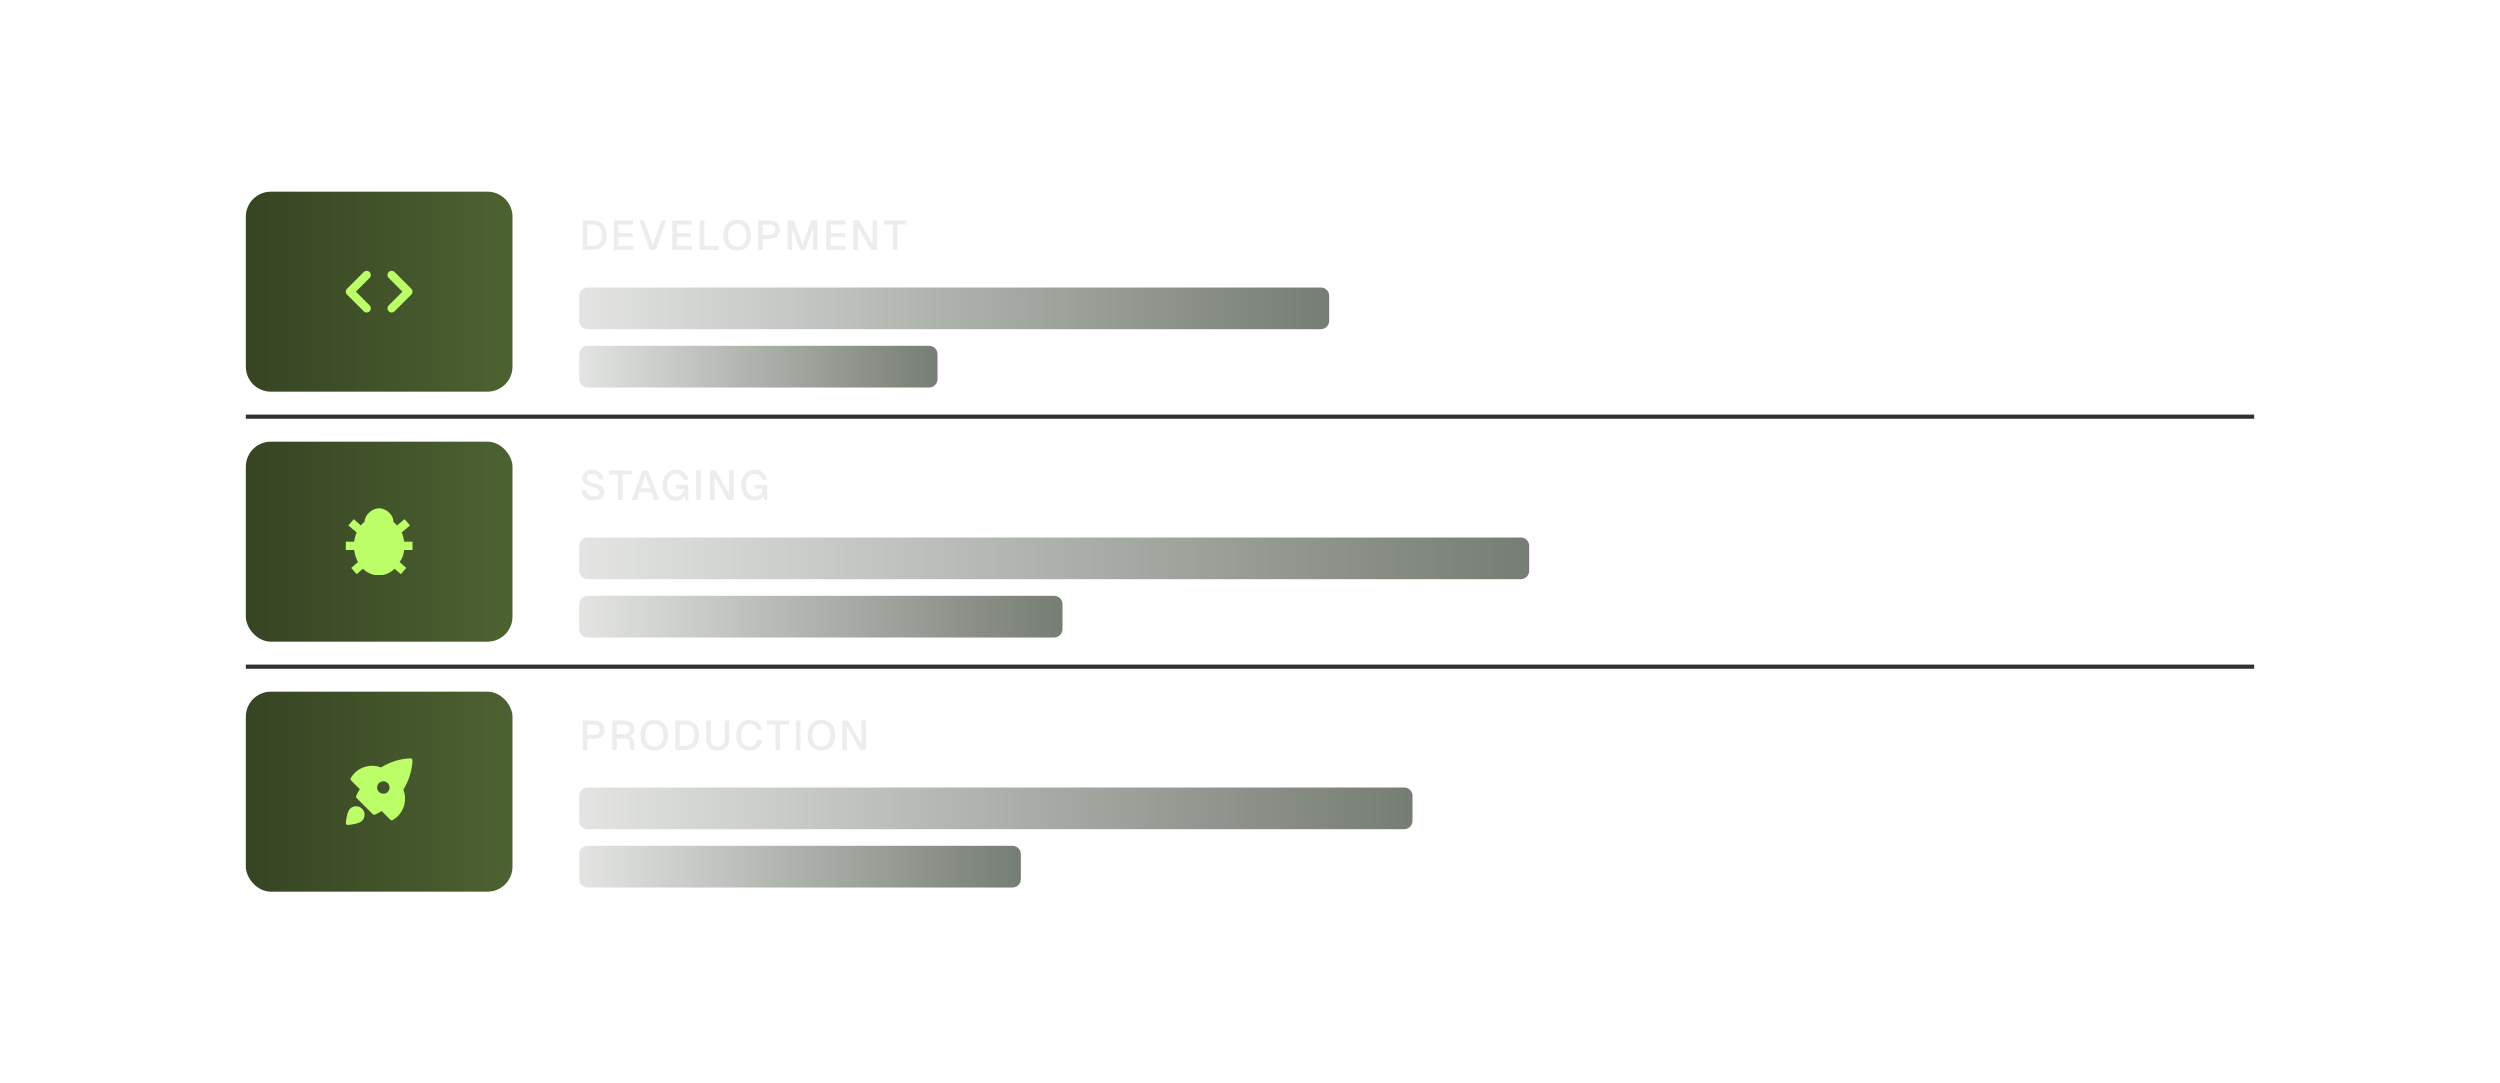 <svg width="600" height="260" viewBox="0 0 600 260" fill="none" xmlns="http://www.w3.org/2000/svg">
<path d="M59 52C59 48.686 61.686 46 65 46H117C120.314 46 123 48.686 123 52V88C123 91.314 120.314 94 117 94H65C61.686 94 59 91.314 59 88V52Z" fill="url(#paint0_linear_3827_4153)"/>
<g clip-path="url(#clip0_3827_4153)">
<path d="M88 75C87.744 75 87.488 74.902 87.293 74.707L83.293 70.707C82.902 70.316 82.902 69.684 83.293 69.293L87.293 65.293C87.684 64.902 88.316 64.902 88.707 65.293C89.098 65.684 89.098 66.316 88.707 66.707L85.414 70L88.707 73.293C89.098 73.684 89.098 74.316 88.707 74.707C88.512 74.902 88.256 75 88 75Z" fill="#BCFE68"/>
<path d="M94 75C93.744 75 93.488 74.902 93.293 74.707C92.902 74.316 92.902 73.684 93.293 73.293L96.586 70L93.293 66.707C92.902 66.316 92.902 65.684 93.293 65.293C93.684 64.902 94.316 64.902 94.707 65.293L98.707 69.293C99.098 69.684 99.098 70.316 98.707 70.707L94.707 74.707C94.512 74.902 94.256 75 94 75Z" fill="#BCFE68"/>
</g>
<path d="M142.14 52.9C144.37 52.9 145.62 54.18 145.62 56.46C145.62 58.73 144.4 60 142.2 60H139.86V52.9H142.14ZM140.96 59H142.14C143.72 59 144.49 58.16 144.49 56.46C144.49 54.74 143.72 53.9 142.14 53.9H140.96V59ZM147.333 52.9H151.963V53.9H148.433V55.95H151.843V56.93H148.433V59H152.043V60H147.333V52.9ZM153.423 52.9H154.593L156.673 58.77L158.743 52.9H159.913L157.353 60H155.983L153.423 52.9ZM161.36 52.9H165.99V53.9H162.46V55.95H165.87V56.93H162.46V59H166.07V60H161.36V52.9ZM167.964 60V52.9H169.064V59H172.514V60H167.964ZM176.921 60.16C174.851 60.16 173.601 58.75 173.601 56.46C173.601 54.15 174.851 52.74 176.921 52.74C179.001 52.74 180.241 54.15 180.241 56.46C180.241 58.75 179.001 60.16 176.921 60.16ZM174.741 56.46C174.741 58.14 175.551 59.16 176.921 59.16C178.291 59.16 179.101 58.14 179.101 56.46C179.101 54.76 178.291 53.74 176.921 53.74C175.551 53.74 174.741 54.76 174.741 56.46ZM184.602 52.9C186.232 52.9 187.192 53.73 187.192 55.11C187.192 56.51 186.232 57.35 184.602 57.35H183.052V60H181.952V52.9H184.602ZM183.052 56.35H184.572C185.552 56.35 186.052 55.93 186.052 55.11C186.052 54.31 185.552 53.9 184.572 53.9H183.052V56.35ZM189.034 52.9H190.524L192.624 58.71L194.724 52.9H196.214V60H195.124V54.91L193.234 59.99H192.014L190.134 54.91V60H189.034V52.9ZM198.294 52.9H202.924V53.9H199.394V55.95H202.804V56.93H199.394V59H203.004V60H198.294V52.9ZM204.809 52.9H206.179L209.409 58.56V52.9H210.509V60H209.079L205.909 54.47V60H204.809V52.9ZM217.552 52.9V53.9H215.382V60H214.282V53.9H212.112V52.9H217.552Z" fill="#ECEEEC"/>
<path d="M139 71C139 69.895 139.895 69 141 69H317C318.105 69 319 69.895 319 71V77C319 78.105 318.105 79 317 79H141C139.895 79 139 78.105 139 77V71Z" fill="url(#paint1_linear_3827_4153)"/>
<path d="M139 85C139 83.895 139.895 83 141 83H223C224.105 83 225 83.895 225 85V91C225 92.105 224.105 93 223 93H141C139.895 93 139 92.105 139 91V85Z" fill="url(#paint2_linear_3827_4153)"/>
<path d="M59 100H541" stroke="#2F312E"/>
<rect x="59" y="106" width="64" height="48" rx="6" fill="url(#paint3_linear_3827_4153)"/>
<g clip-path="url(#clip1_3827_4153)">
<path d="M99 132V130H97C96.9 129.2 96.7 128.5 96.4 127.8L98.4 126.1L97.1 124.6L95.3 126.1C95 125.8 94.7 125.5 94.4 125.2C94.5 123.7 92.8 122 91 122C89.2 122 87.5 123.7 87.5 125.2C87.2 125.5 86.9 125.7 86.6 126.1L84.9 124.6L83.6 126.1L85.6 127.8C85.3 128.5 85.1 129.2 85 130H83V132H85C85.1 133 85.5 134 85.9 134.9L84.3 136.3L85.6 137.8L87.1 136.5C88.1 137.5 89.5 138.1 90.9 138.1C92.3 138.1 93.7 137.5 94.7 136.5L96.2 137.8L97.5 136.3L95.9 134.9C96.6 134 96.9 133 97 132H99Z" fill="#BCFE68"/>
</g>
<path d="M140.69 117.64C140.86 118.53 141.48 119.12 142.52 119.12C143.35 119.12 143.9 118.8 143.9 118.16C143.89 117.51 143.33 117.12 142.02 116.79C140.74 116.48 139.71 115.89 139.71 114.74C139.71 113.51 140.71 112.74 142.15 112.74C143.7 112.74 144.74 113.7 144.89 115.05L143.77 115.11C143.65 114.28 143.03 113.74 142.13 113.74C141.38 113.74 140.83 114.13 140.84 114.75C140.85 115.53 141.79 115.75 142.62 115.97C144 116.32 145.03 116.98 145.03 118.08C145.03 119.41 143.82 120.12 142.46 120.12C140.84 120.12 139.68 119.17 139.56 117.71L140.69 117.64ZM151.596 112.9V113.9H149.426V120H148.326V113.9H146.156V112.9H151.596ZM151.646 120L154.206 112.9H155.596L158.156 120H156.986L156.346 118.16H153.456L152.816 120H151.646ZM153.796 117.16H156.006L154.906 113.95L153.796 117.16ZM165.207 120H164.467L164.387 118.88C164.077 119.64 163.217 120.16 162.257 120.16C160.217 120.16 158.997 118.53 158.997 116.46C158.997 114.38 160.217 112.74 162.287 112.74C163.837 112.74 164.857 113.68 165.177 115.13L164.037 115.19C163.817 114.29 163.227 113.74 162.277 113.74C160.777 113.74 160.137 114.99 160.137 116.46C160.137 117.92 160.787 119.16 162.277 119.16C163.407 119.16 164.037 118.37 164.127 117.32H162.277V116.37H165.207V120ZM167.075 112.9H168.175V120H167.075V112.9ZM170.397 112.9H171.767L174.997 118.56V112.9H176.097V120H174.667L171.497 114.47V120H170.397V112.9ZM184.129 120H183.389L183.309 118.88C182.999 119.64 182.139 120.16 181.179 120.16C179.139 120.16 177.919 118.53 177.919 116.46C177.919 114.38 179.139 112.74 181.209 112.74C182.759 112.74 183.779 113.68 184.099 115.13L182.959 115.19C182.739 114.29 182.149 113.74 181.199 113.74C179.699 113.74 179.059 114.99 179.059 116.46C179.059 117.92 179.709 119.16 181.199 119.16C182.329 119.16 182.959 118.37 183.049 117.32H181.199V116.37H184.129V120Z" fill="#ECEEEC"/>
<path d="M139 131C139 129.895 139.895 129 141 129H365C366.105 129 367 129.895 367 131V137C367 138.105 366.105 139 365 139H141C139.895 139 139 138.105 139 137V131Z" fill="url(#paint4_linear_3827_4153)"/>
<path d="M139 145C139 143.895 139.895 143 141 143H253C254.105 143 255 143.895 255 145V151C255 152.105 254.105 153 253 153H141C139.895 153 139 152.105 139 151V145Z" fill="url(#paint5_linear_3827_4153)"/>
<path d="M59 160H541" stroke="#2F312E"/>
<rect x="59" y="166" width="64" height="48" rx="6" fill="url(#paint6_linear_3827_4153)"/>
<g clip-path="url(#clip2_3827_4153)">
<path d="M86.9 194.1C86.515 193.715 85.992 193.499 85.447 193.499C84.902 193.499 84.379 193.715 83.993 194.1C83.293 194.8 83.046 197.013 83.004 197.45C82.997 197.515 83.003 197.582 83.022 197.645C83.041 197.708 83.072 197.766 83.113 197.818C83.154 197.869 83.206 197.911 83.263 197.942C83.321 197.974 83.385 197.993 83.45 198H83.5H83.547C83.984 197.958 86.198 197.71 86.897 197.011C87.284 196.625 87.501 196.102 87.501 195.556C87.502 195.01 87.286 194.486 86.9 194.1Z" fill="#BCFE68"/>
<path d="M99 182.527C99.004 182.457 98.994 182.387 98.969 182.321C98.944 182.256 98.906 182.196 98.856 182.146C98.807 182.095 98.747 182.056 98.681 182.031C98.615 182.005 98.544 181.995 98.473 182C95.983 182.11 93.564 182.864 91.452 184.187C90.14 183.678 88.689 183.653 87.361 184.117C86.032 184.581 84.911 185.502 84.2 186.717C84.144 186.812 84.122 186.924 84.136 187.033C84.15 187.143 84.2 187.245 84.278 187.323L86.349 189.393C86.025 189.908 85.736 190.445 85.485 191C85.449 191.091 85.439 191.191 85.459 191.287C85.479 191.383 85.527 191.472 85.596 191.541L89.457 195.4C89.527 195.47 89.615 195.518 89.712 195.538C89.809 195.557 89.909 195.548 90 195.511C90.553 195.26 91.088 194.972 91.6 194.647L93.679 196.726C93.757 196.803 93.858 196.852 93.966 196.866C94.075 196.88 94.184 196.858 94.279 196.804C95.501 196.09 96.426 194.962 96.889 193.624C97.351 192.287 97.32 190.828 96.8 189.512C98.118 187.41 98.876 185.005 99 182.527ZM92 190.5C91.704 190.5 91.414 190.412 91.167 190.247C90.92 190.082 90.728 189.848 90.614 189.574C90.501 189.3 90.471 188.998 90.529 188.707C90.587 188.416 90.73 188.149 90.94 187.939C91.149 187.73 91.417 187.587 91.708 187.529C91.999 187.471 92.3 187.501 92.574 187.614C92.848 187.728 93.083 187.92 93.248 188.167C93.412 188.413 93.5 188.703 93.5 189C93.5 189.398 93.342 189.779 93.061 190.061C92.78 190.342 92.398 190.5 92 190.5Z" fill="#BCFE68"/>
</g>
<path d="M142.51 172.9C144.14 172.9 145.1 173.73 145.1 175.11C145.1 176.51 144.14 177.35 142.51 177.35H140.96V180H139.86V172.9H142.51ZM140.96 176.35H142.48C143.46 176.35 143.96 175.93 143.96 175.11C143.96 174.31 143.46 173.9 142.48 173.9H140.96V176.35ZM149.782 172.9C151.262 172.9 152.242 173.71 152.242 175.04C152.242 175.9 151.692 176.52 151.032 176.71C151.742 176.82 152.052 177.18 152.122 177.93L152.312 180H151.202L151.042 178.07C150.982 177.44 150.592 177.24 149.632 177.24H148.042V180H146.942V172.9H149.782ZM148.042 176.23H149.712C150.602 176.23 151.112 175.82 151.112 175.07C151.112 174.32 150.602 173.9 149.712 173.9H148.042V176.23ZM157.022 180.16C154.952 180.16 153.702 178.75 153.702 176.46C153.702 174.15 154.952 172.74 157.022 172.74C159.102 172.74 160.342 174.15 160.342 176.46C160.342 178.75 159.102 180.16 157.022 180.16ZM154.842 176.46C154.842 178.14 155.652 179.16 157.022 179.16C158.392 179.16 159.202 178.14 159.202 176.46C159.202 174.76 158.392 173.74 157.022 173.74C155.652 173.74 154.842 174.76 154.842 176.46ZM164.333 172.9C166.563 172.9 167.813 174.18 167.813 176.46C167.813 178.73 166.593 180 164.393 180H162.053V172.9H164.333ZM163.153 179H164.333C165.913 179 166.683 178.16 166.683 176.46C166.683 174.74 165.913 173.9 164.333 173.9H163.153V179ZM175.013 177.49C175.013 179.13 173.943 180.16 172.243 180.16C170.543 180.16 169.483 179.13 169.483 177.49V172.89H170.583V177.49C170.583 178.57 171.183 179.16 172.243 179.16C173.303 179.16 173.913 178.57 173.913 177.49V172.89H175.013V177.49ZM182.917 177.59C182.647 179.15 181.637 180.16 179.977 180.16C177.907 180.16 176.687 178.53 176.687 176.46C176.687 174.38 177.907 172.74 179.977 172.74C181.527 172.74 182.557 173.69 182.867 175.17L181.717 175.23C181.507 174.28 180.877 173.74 179.967 173.74C178.467 173.74 177.827 174.99 177.827 176.46C177.827 177.92 178.477 179.16 179.967 179.16C180.927 179.16 181.567 178.57 181.757 177.53L182.917 177.59ZM189.389 172.9V173.9H187.219V180H186.119V173.9H183.949V172.9H189.389ZM191.006 172.9H192.106V180H191.006V172.9ZM197.122 180.16C195.052 180.16 193.802 178.75 193.802 176.46C193.802 174.15 195.052 172.74 197.122 172.74C199.202 172.74 200.442 174.15 200.442 176.46C200.442 178.75 199.202 180.16 197.122 180.16ZM194.942 176.46C194.942 178.14 195.752 179.16 197.122 179.16C198.492 179.16 199.302 178.14 199.302 176.46C199.302 174.76 198.492 173.74 197.122 173.74C195.752 173.74 194.942 174.76 194.942 176.46ZM202.153 172.9H203.523L206.753 178.56V172.9H207.853V180H206.423L203.253 174.47V180H202.153V172.9Z" fill="#ECEEEC"/>
<path d="M139 191C139 189.895 139.895 189 141 189H337C338.105 189 339 189.895 339 191V197C339 198.105 338.105 199 337 199H141C139.895 199 139 198.105 139 197V191Z" fill="url(#paint7_linear_3827_4153)"/>
<path d="M139 205C139 203.895 139.895 203 141 203H243C244.105 203 245 203.895 245 205V211C245 212.105 244.105 213 243 213H141C139.895 213 139 212.105 139 211V205Z" fill="url(#paint8_linear_3827_4153)"/>
<defs>
<linearGradient id="paint0_linear_3827_4153" x1="59" y1="70" x2="123" y2="70" gradientUnits="userSpaceOnUse">
<stop stop-color="#364423"/>
<stop offset="1" stop-color="#4D6231"/>
</linearGradient>
<linearGradient id="paint1_linear_3827_4153" x1="319" y1="73.706" x2="139" y2="73.706" gradientUnits="userSpaceOnUse">
<stop stop-color="#767D74"/>
<stop offset="1" stop-color="#767D74" stop-opacity="0.2"/>
</linearGradient>
<linearGradient id="paint2_linear_3827_4153" x1="225" y1="87.706" x2="139" y2="87.706" gradientUnits="userSpaceOnUse">
<stop stop-color="#767D74"/>
<stop offset="1" stop-color="#767D74" stop-opacity="0.2"/>
</linearGradient>
<linearGradient id="paint3_linear_3827_4153" x1="59" y1="130" x2="123" y2="130" gradientUnits="userSpaceOnUse">
<stop stop-color="#364423"/>
<stop offset="1" stop-color="#4D6231"/>
</linearGradient>
<linearGradient id="paint4_linear_3827_4153" x1="367" y1="133.706" x2="139" y2="133.706" gradientUnits="userSpaceOnUse">
<stop stop-color="#767D74"/>
<stop offset="1" stop-color="#767D74" stop-opacity="0.2"/>
</linearGradient>
<linearGradient id="paint5_linear_3827_4153" x1="255" y1="147.706" x2="139" y2="147.706" gradientUnits="userSpaceOnUse">
<stop stop-color="#767D74"/>
<stop offset="1" stop-color="#767D74" stop-opacity="0.2"/>
</linearGradient>
<linearGradient id="paint6_linear_3827_4153" x1="59" y1="190" x2="123" y2="190" gradientUnits="userSpaceOnUse">
<stop stop-color="#364423"/>
<stop offset="1" stop-color="#4D6231"/>
</linearGradient>
<linearGradient id="paint7_linear_3827_4153" x1="339" y1="193.706" x2="139" y2="193.706" gradientUnits="userSpaceOnUse">
<stop stop-color="#767D74"/>
<stop offset="1" stop-color="#767D74" stop-opacity="0.2"/>
</linearGradient>
<linearGradient id="paint8_linear_3827_4153" x1="245" y1="207.706" x2="139" y2="207.706" gradientUnits="userSpaceOnUse">
<stop stop-color="#767D74"/>
<stop offset="1" stop-color="#767D74" stop-opacity="0.2"/>
</linearGradient>
<clipPath id="clip0_3827_4153">
<rect width="16" height="16" fill="white" transform="translate(83 62)"/>
</clipPath>
<clipPath id="clip1_3827_4153">
<rect width="16" height="16" fill="white" transform="translate(83 122)"/>
</clipPath>
<clipPath id="clip2_3827_4153">
<rect width="16" height="16" fill="white" transform="translate(83 182)"/>
</clipPath>
</defs>
</svg>
